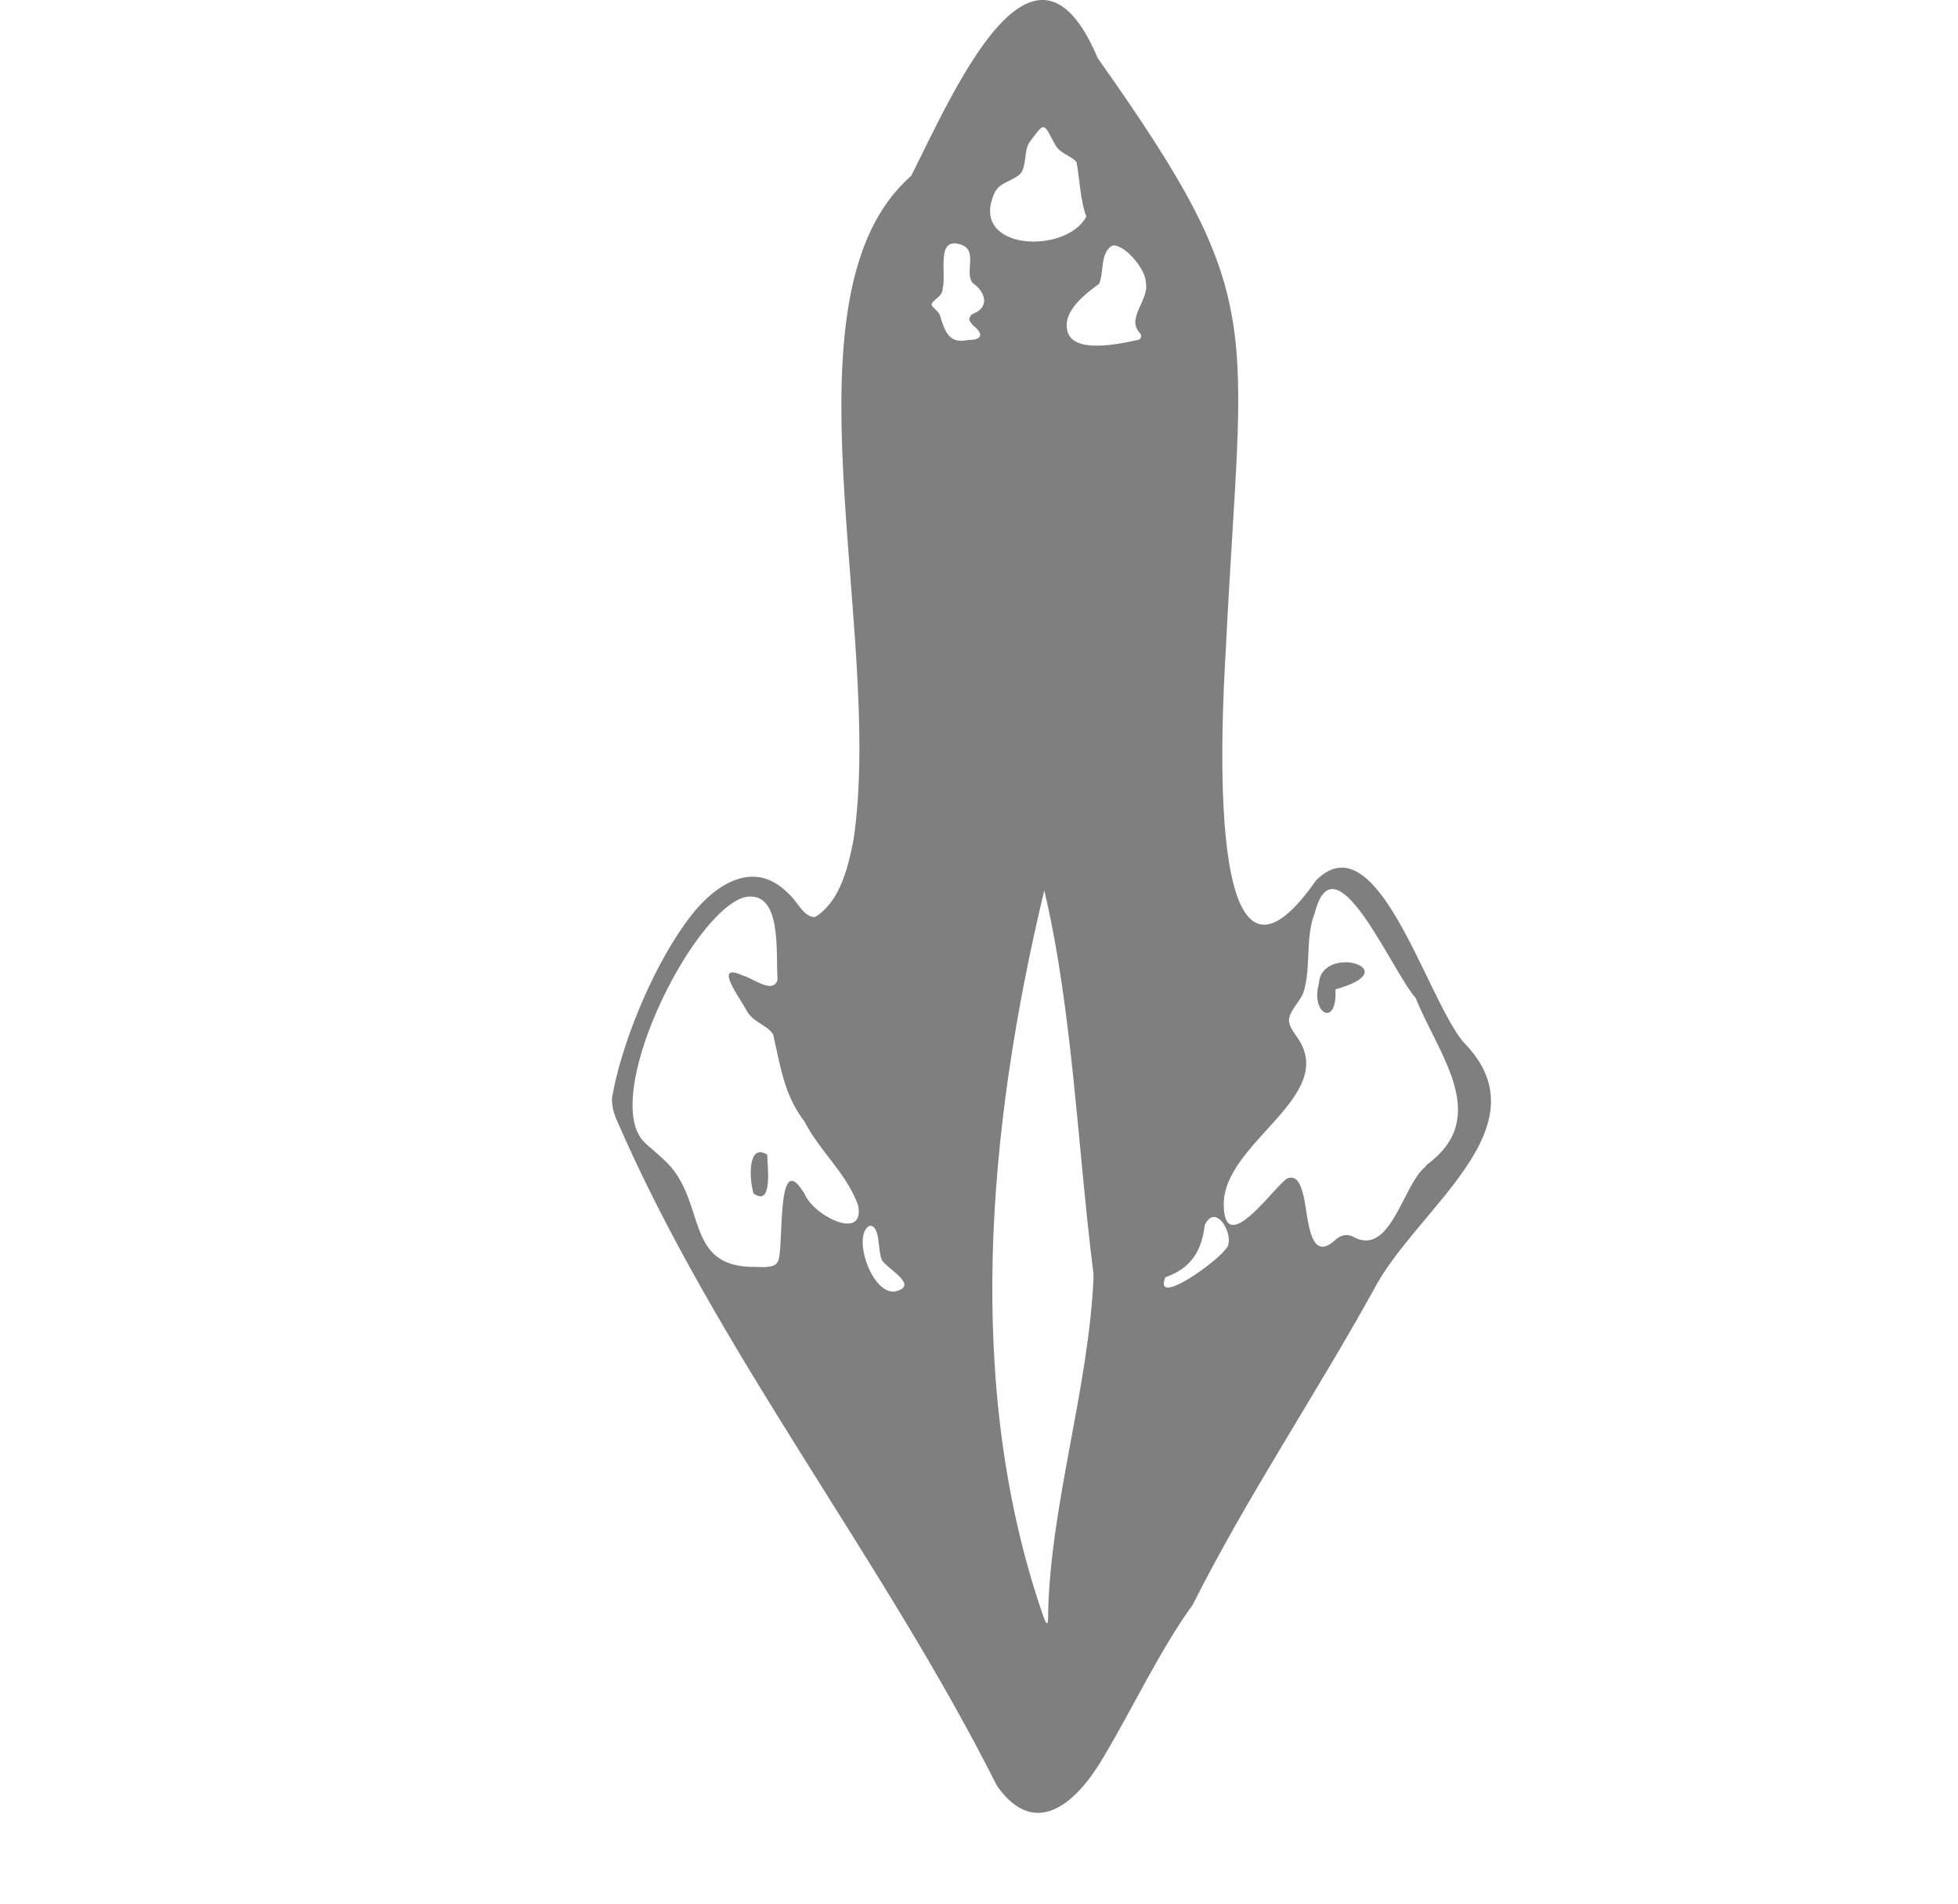<?xml version="1.0" encoding="UTF-8"?>
<svg id="a" data-name="Слой 2" xmlns="http://www.w3.org/2000/svg" viewBox="0 0 108 105">
  <path d="M80.59,57.32c-2.06-2.74-4.7-12.08-8-8.76-6.2,8.89-5.19-9.06-4.98-12.66.9-18.43,2.48-19.21-7.06-32.69-3.52-8.35-7.87,1.67-10.29,6.49-7.46,6.52-1.47,25.1-3.18,36.61-.37,1.96-.89,3.49-2.11,4.27-.64.04-.98-.87-1.46-1.27-2-2.08-4.31-.41-5.76,1.69-1.93,2.71-3.54,6.85-3.99,9.55-.02.37.06.74.21,1.12,5.54,12.84,14.7,24.26,21.02,36.83,2.2,3.13,4.55.73,5.91-1.64,1.6-2.68,3.08-5.85,4.89-8.35,3-5.96,6.75-11.53,9.97-17.35,2.33-4.51,9.62-8.99,4.95-13.69l-.12-.16ZM44.32,65.76c-1.59-2.56-1.02,3.54-1.45,3.87-.16.32-.91.26-1.11.25-4.18.1-2.67-3.72-5.17-5.94-.38-.37-.78-.67-1.03-.92-2.48-2.39,2.51-12.58,5.46-13.52,2.18-.51,1.75,3.15,1.87,4.51-.2.88-1.38-.07-1.91-.2-1.7-.78-.14,1.28.16,1.85.37.75,1.08.8,1.5,1.38.41,1.76.6,3.35,1.74,4.83.86,1.67,2.26,2.77,2.94,4.57.46,2.06-2.41.65-2.92-.55l-.08-.14ZM54.94,10.51c.22-.44,1.05-.58,1.37-.96.36-.52.12-1.31.56-1.82.24-.3.52-.74.66-.71.22-.02.35.42.62.86.25.6.96.7,1.23,1.07.18.93.2,2.1.54,2.99-1.1,2.12-6.52,1.9-5.06-1.31l.07-.13ZM49.34,71.24c-1.3.12-2.37-3.19-1.35-3.64.58.06.41,1.3.64,1.87.2.47,2.19,1.45.71,1.77ZM53.58,17.36c-.2.28-.11.32.07.57.67.52.48.83-.23.82-1.05.23-1.29-.4-1.58-1.38-.18-.34-.6-.49-.4-.69.14-.19.55-.38.55-.73.24-.89-.42-3.03,1.11-2.42.82.38.09,1.48.55,2.08.68.46.97,1.3.06,1.68l-.13.07ZM60.32,70.4c-.25,6.16-2.46,12.85-2.51,18.87-.02.48-.14.23-.28-.17-4.35-12.59-3.07-26.88.07-39.99,1.56,6.59,1.84,14.23,2.71,21.11v.18ZM62.88,18.36c.1.14.1.37-.16.4-1.67.37-3.66.62-3.86-.58-.21-1.04,1-1.97,1.77-2.53.28-.73.05-1.66.69-2.09.59-.2,1.86,1.22,1.88,1.99.21.98-1.02,1.91-.4,2.73l.07.1ZM67.7,68.77c-.41.74-4.13,3.4-3.42,1.68,1.39-.48,2.01-1.44,2.17-2.87.58-1.26,1.61.43,1.26,1.19ZM78.65,64.33c-1.27.96-1.94,5.11-4.06,3.86-.36-.15-.68-.04-.96.22-1.54,1.41-1.47-1.76-1.78-2.64-.14-.5-.35-.96-.85-.77-.68.4-3.43,4.42-3.5,1.52-.12-3.51,6.47-6.07,3.99-9.39-.17-.26-.42-.59-.39-.9.06-.53.61-.98.8-1.5.43-1.33.08-3.01.62-4.37,1.1-4.33,4.26,3.24,5.57,4.69,1.19,3.03,4.19,6.51.68,9.14l-.14.12Z" style="fill: #7f7f7f;"/>
  <path d="M73.66,54.57c4.04-1.12-.77-2.54-.91-.33-.48,1.7,1.03,2.46.91.33Z" style="fill: #7f7f7f;"/>
  <path d="M42.32,63.69c-.01.49.35,2.93-.75,2.14-.22-.6-.39-2.85.75-2.14Z" style="fill: #7f7f7f;"/>
</svg>